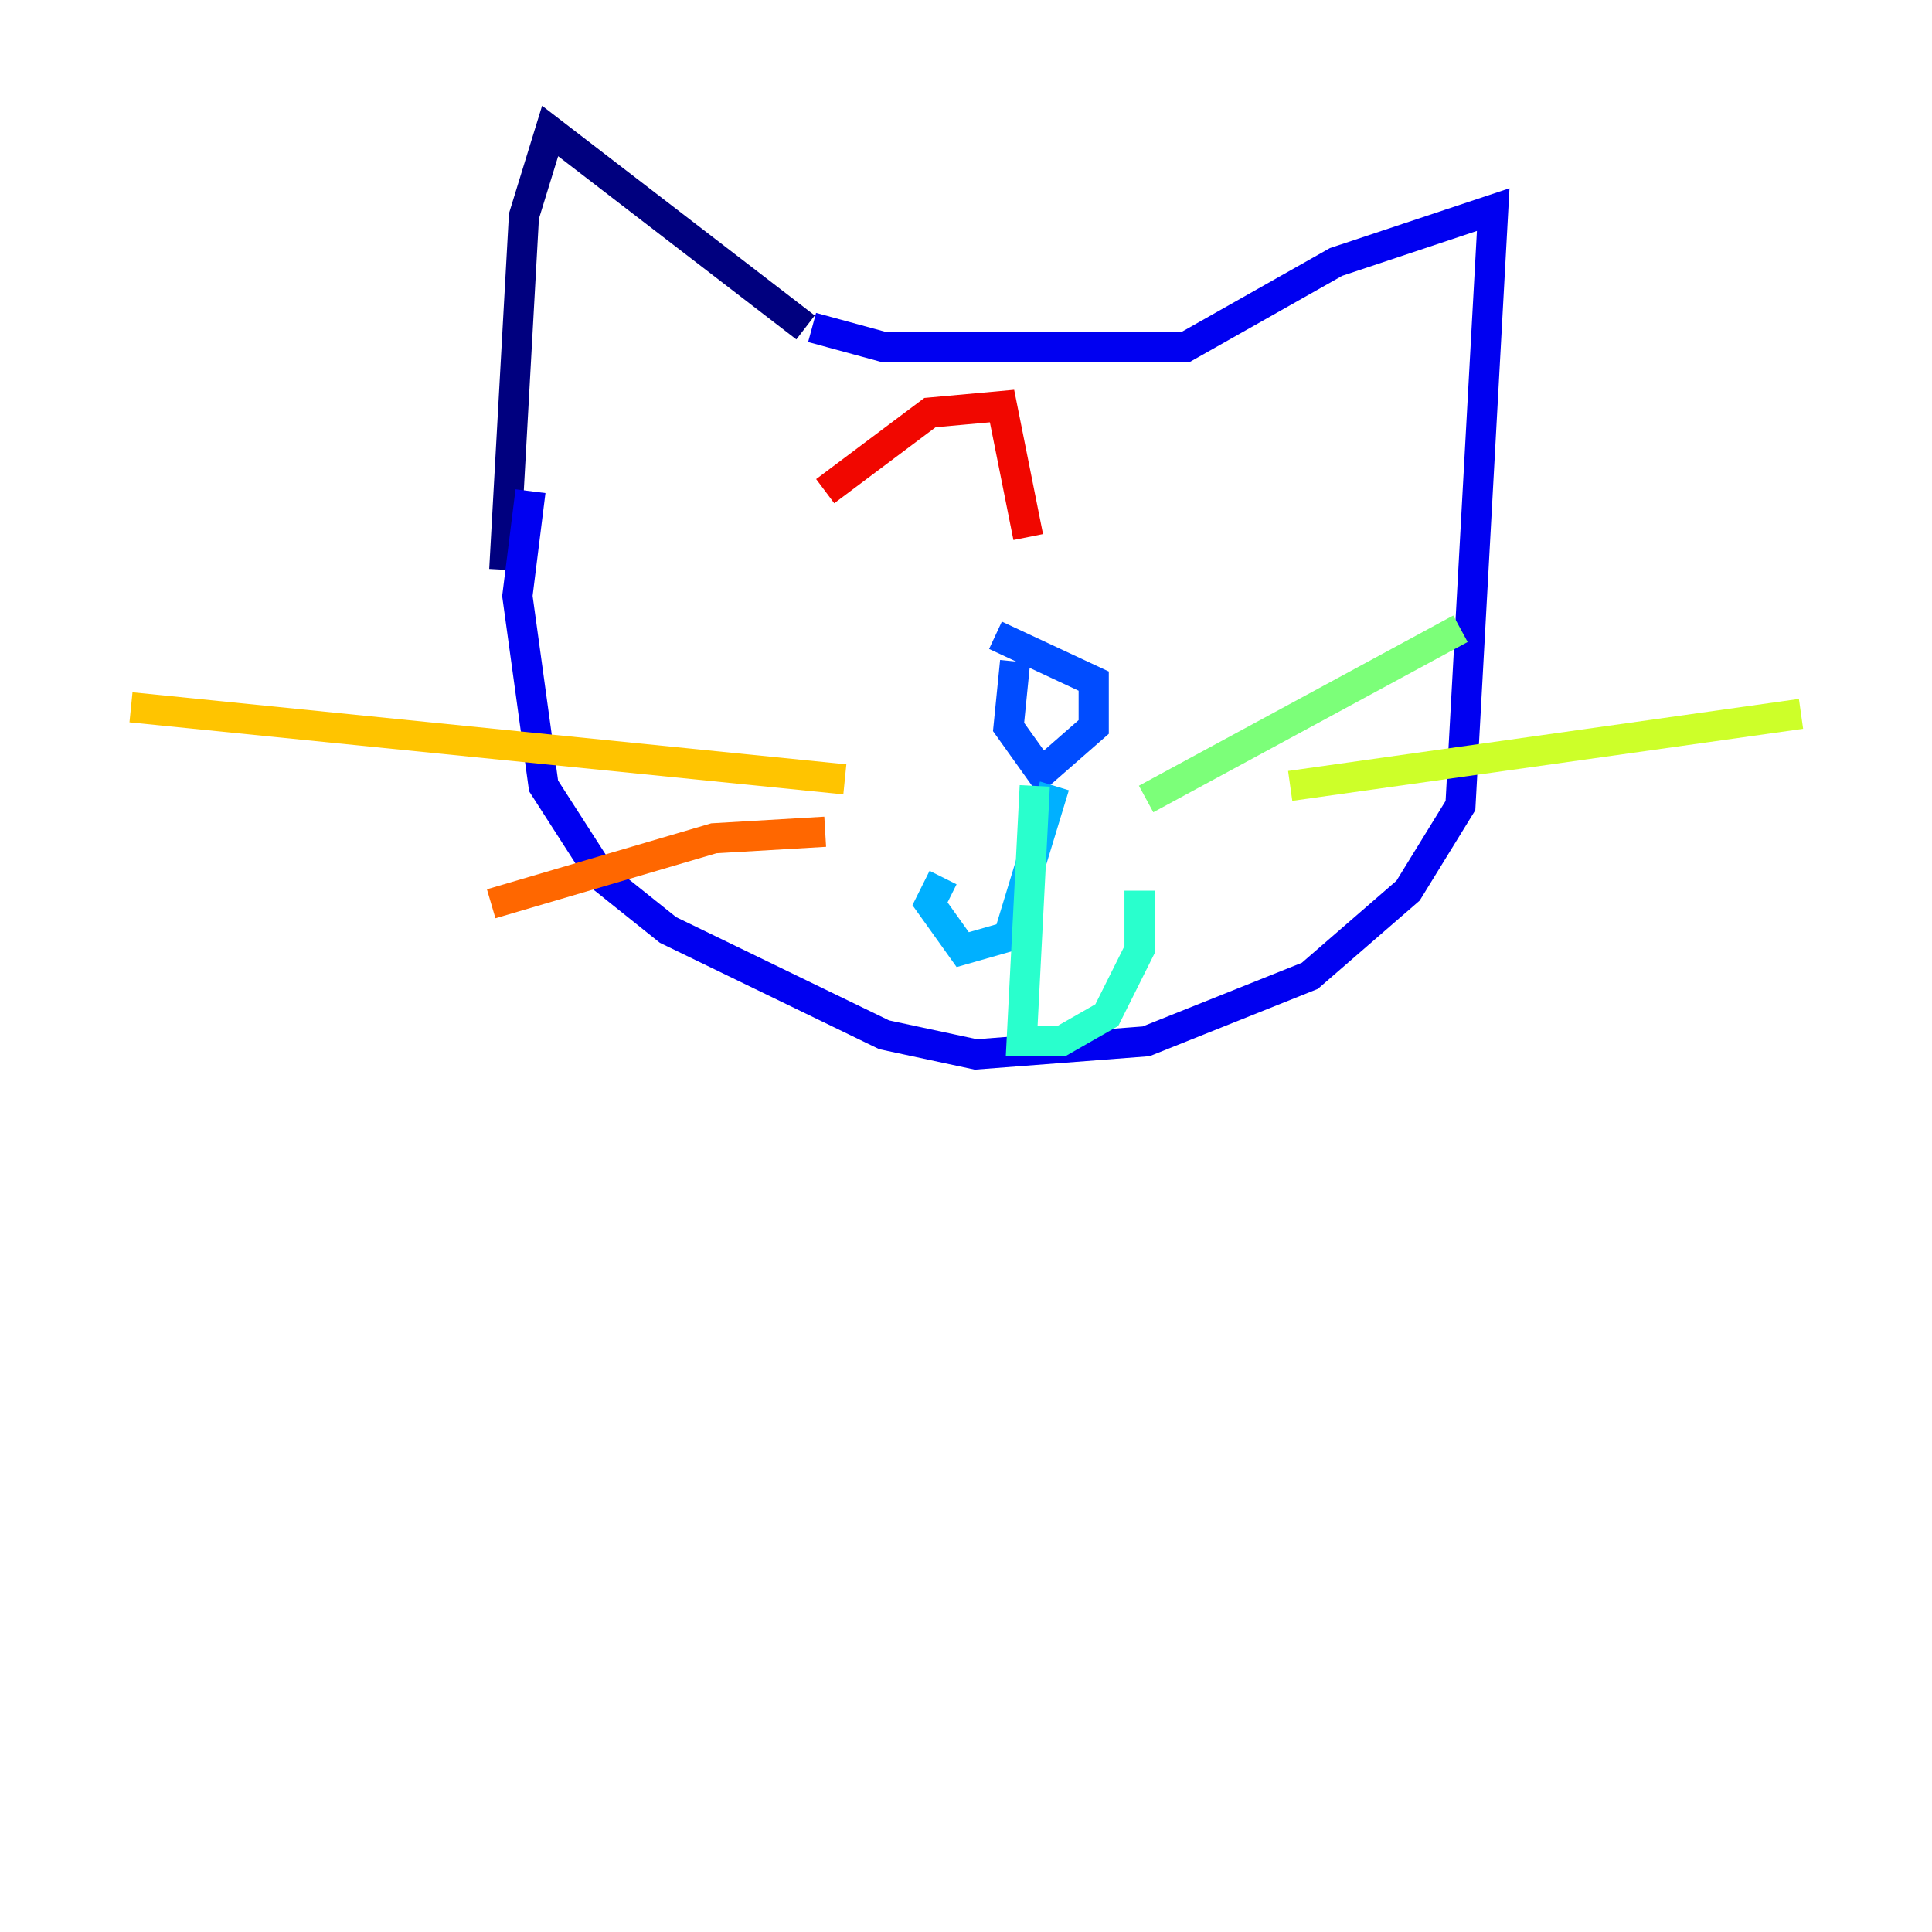 <?xml version="1.0" encoding="utf-8" ?>
<svg baseProfile="tiny" height="128" version="1.2" viewBox="0,0,128,128" width="128" xmlns="http://www.w3.org/2000/svg" xmlns:ev="http://www.w3.org/2001/xml-events" xmlns:xlink="http://www.w3.org/1999/xlink"><defs /><polyline fill="none" points="53.37,21.695 36.447,8.678 34.712,14.319 33.41,37.749" stroke="#00007f" stroke-width="2" /><polyline fill="none" points="53.803,21.695 58.576,22.997 78.536,22.997 88.515,17.356 98.929,13.885 96.759,53.37 93.288,59.01 86.78,64.651 75.932,68.99 64.651,69.858 58.576,68.556 44.258,61.614 39.919,58.142 36.014,52.068 34.278,39.485 35.146,32.542" stroke="#0000f1" stroke-width="2" /><polyline fill="none" points="65.953,42.088 72.461,45.125 72.461,48.163 68.99,51.2 66.82,48.163 67.254,43.824" stroke="#004cff" stroke-width="2" /><polyline fill="none" points="69.858,52.068 66.82,62.047 63.783,62.915 61.614,59.878 62.481,58.142" stroke="#00b0ff" stroke-width="2" /><polyline fill="none" points="68.556,52.068 67.688,68.99 70.291,68.99 73.329,67.254 75.498,62.915 75.498,59.01" stroke="#29ffcd" stroke-width="2" /><polyline fill="none" points="75.932,52.936 96.759,41.654" stroke="#7cff79" stroke-width="2" /><polyline fill="none" points="85.478,52.068 119.322,47.295" stroke="#cdff29" stroke-width="2" /><polyline fill="none" points="55.973,51.634 8.678,46.861" stroke="#ffc400" stroke-width="2" /><polyline fill="none" points="54.671,55.105 47.295,55.539 32.542,59.878" stroke="#ff6700" stroke-width="2" /><polyline fill="none" points="54.671,32.542 61.614,27.336 66.386,26.902 68.122,35.58" stroke="#f10700" stroke-width="2" /><polyline fill="none" points="75.932,33.41 75.932,33.41" stroke="#7f0000" stroke-width="2" /></svg>